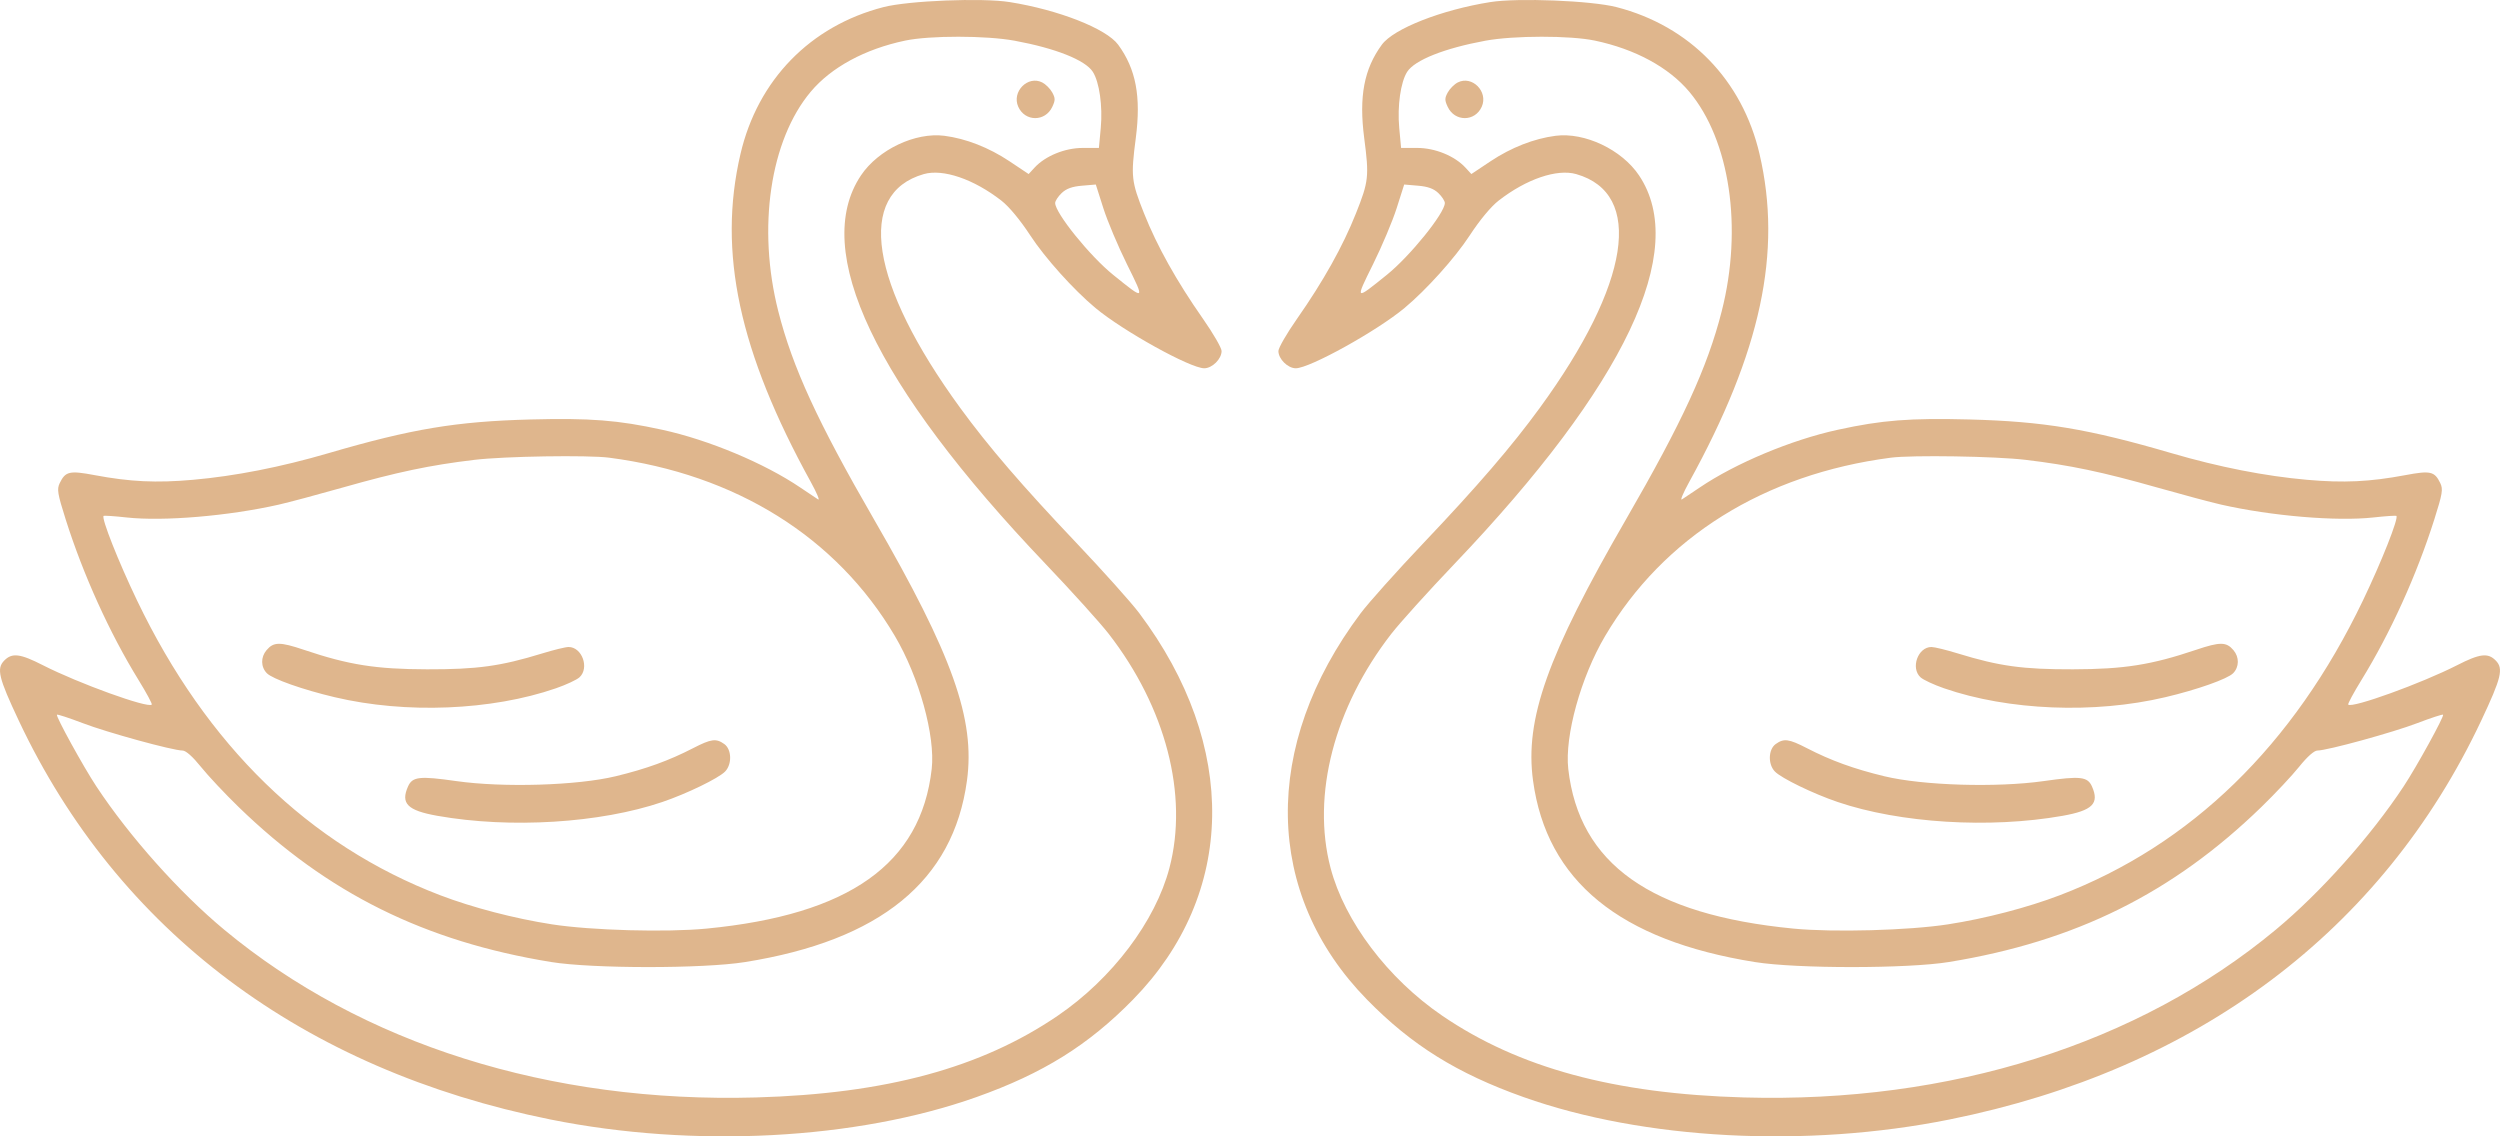 <svg width="110" height="50" viewBox="0 0 110 50" fill="none" xmlns="http://www.w3.org/2000/svg">
<path fill-rule="evenodd" clip-rule="evenodd" d="M65.578 0.091C63.426 0.433 61.32 1.26 60.801 1.967C60.018 3.035 59.788 4.248 60.025 6.073C60.246 7.771 60.223 7.979 59.661 9.391C59.083 10.843 58.228 12.371 57.063 14.036C56.616 14.675 56.25 15.309 56.25 15.445C56.25 15.794 56.662 16.204 57.014 16.204C57.626 16.204 60.583 14.565 61.8 13.551C62.763 12.748 64.017 11.353 64.664 10.364C65.108 9.685 65.604 9.087 65.941 8.826C67.157 7.88 68.505 7.419 69.352 7.66C72.349 8.516 71.732 12.487 67.755 17.941C66.513 19.645 65.019 21.381 62.642 23.885C61.468 25.122 60.221 26.515 59.872 26.98C55.497 32.811 55.604 39.343 60.15 43.984C62.114 45.989 64.109 47.231 67.037 48.272C72.324 50.15 79.473 50.526 85.777 49.258C96.673 47.066 104.817 40.956 109.175 31.705C110.063 29.819 110.16 29.419 109.814 29.065C109.47 28.714 109.117 28.756 108.111 29.27C106.552 30.066 103.489 31.174 103.322 31.003C103.293 30.974 103.557 30.484 103.908 29.914C105.179 27.849 106.334 25.302 107.109 22.857C107.469 21.72 107.501 21.526 107.373 21.259C107.122 20.739 106.943 20.697 105.836 20.906C104.271 21.2 103.125 21.255 101.506 21.111C99.658 20.948 97.641 20.552 95.555 19.942C91.889 18.87 89.927 18.543 86.664 18.457C84.034 18.389 82.812 18.484 80.862 18.91C78.817 19.356 76.364 20.382 74.787 21.451C74.441 21.685 74.088 21.921 74.003 21.975C73.918 22.028 74.062 21.685 74.323 21.211C77.482 15.477 78.424 11.091 77.42 6.78C76.661 3.517 74.347 1.141 71.123 0.312C70.017 0.028 66.787 -0.101 65.578 0.091ZM70.176 1.787C71.945 2.16 73.424 2.961 74.326 4.034C76.116 6.164 76.689 10.032 75.755 13.697C75.127 16.167 74.026 18.56 71.539 22.862C68.085 28.835 67.085 31.647 67.454 34.351C68.056 38.761 71.263 41.381 77.225 42.332C79.063 42.626 83.934 42.624 85.749 42.329C91.314 41.424 95.595 39.301 99.503 35.506C100.101 34.926 100.848 34.13 101.162 33.738C101.517 33.296 101.822 33.025 101.965 33.024C102.398 33.023 105.296 32.227 106.374 31.813C106.966 31.587 107.47 31.422 107.495 31.447C107.556 31.51 106.335 33.731 105.761 34.6C104.305 36.806 102.103 39.273 100.132 40.909C94.071 45.94 85.811 48.544 76.732 48.288C71.022 48.126 66.822 46.987 63.451 44.686C61.064 43.056 59.16 40.535 58.544 38.187C57.704 34.984 58.705 31.126 61.217 27.889C61.593 27.405 62.844 26.019 63.998 24.809C71.506 16.936 74.322 11.007 72.117 7.717C71.356 6.582 69.728 5.81 68.444 5.975C67.497 6.098 66.49 6.492 65.588 7.093L64.74 7.658L64.48 7.376C64.007 6.862 63.144 6.509 62.359 6.509H61.648L61.566 5.625C61.478 4.664 61.628 3.61 61.916 3.16C62.248 2.643 63.554 2.124 65.358 1.791C66.613 1.56 69.087 1.558 70.176 1.787ZM64.141 3.628C63.99 3.705 63.793 3.901 63.703 4.065C63.563 4.32 63.562 4.41 63.7 4.703C64.011 5.365 64.901 5.361 65.197 4.696C65.493 4.033 64.773 3.306 64.141 3.628ZM63.288 8.496C63.445 8.646 63.573 8.843 63.573 8.932C63.573 9.374 62.04 11.272 61.018 12.095C59.61 13.23 59.617 13.236 60.414 11.626C60.806 10.835 61.275 9.723 61.455 9.154L61.784 8.119L62.394 8.171C62.827 8.207 63.085 8.301 63.288 8.496ZM89.132 20.234C91.081 20.467 92.508 20.767 94.926 21.453C96.027 21.765 97.293 22.104 97.739 22.205C99.943 22.704 102.809 22.946 104.423 22.769C104.958 22.71 105.416 22.679 105.441 22.7C105.549 22.793 104.791 24.71 103.968 26.424C100.906 32.805 96.404 37.182 90.635 39.389C89.209 39.934 87.356 40.417 85.715 40.671C83.986 40.939 80.672 41.03 78.906 40.858C72.632 40.248 69.48 38.013 69.004 33.836C68.84 32.387 69.557 29.794 70.623 27.989C73.194 23.632 77.628 20.864 83.197 20.138C84.134 20.016 87.804 20.075 89.132 20.234ZM96.624 28.593C94.654 29.256 93.462 29.445 91.207 29.45C89.004 29.455 87.974 29.313 86.156 28.755C85.643 28.597 85.115 28.468 84.983 28.468C84.39 28.468 84.057 29.39 84.502 29.801C84.622 29.912 85.09 30.13 85.542 30.286C88.373 31.264 92.147 31.416 95.269 30.678C96.677 30.346 98.011 29.874 98.258 29.622C98.528 29.347 98.534 28.916 98.273 28.608C97.96 28.238 97.687 28.235 96.624 28.593ZM78.131 32.738C77.803 32.972 77.784 33.63 78.097 33.949C78.388 34.246 79.778 34.921 80.852 35.286C83.597 36.22 87.546 36.464 90.749 35.897C92.073 35.662 92.381 35.355 92.046 34.603C91.853 34.172 91.541 34.137 89.93 34.367C87.861 34.662 84.601 34.564 82.911 34.155C81.568 33.83 80.564 33.466 79.509 32.922C78.705 32.508 78.492 32.48 78.131 32.738Z" fill="#DFB68D"/>
<path fill-rule="evenodd" clip-rule="evenodd" d="M44.422 0.091C46.574 0.433 48.68 1.26 49.199 1.967C49.982 3.035 50.212 4.248 49.975 6.073C49.754 7.771 49.777 7.979 50.339 9.391C50.917 10.843 51.772 12.371 52.937 14.036C53.384 14.675 53.75 15.309 53.75 15.445C53.75 15.794 53.338 16.204 52.986 16.204C52.374 16.204 49.417 14.565 48.2 13.551C47.237 12.748 45.983 11.353 45.336 10.364C44.892 9.685 44.396 9.087 44.059 8.826C42.843 7.88 41.495 7.419 40.648 7.66C37.651 8.516 38.268 12.487 42.245 17.941C43.487 19.645 44.981 21.381 47.358 23.885C48.532 25.122 49.779 26.515 50.128 26.98C54.503 32.811 54.396 39.343 49.85 43.984C47.886 45.989 45.891 47.231 42.963 48.272C37.676 50.15 30.527 50.526 24.223 49.258C13.327 47.066 5.183 40.956 0.825 31.705C-0.063 29.819 -0.16 29.419 0.186 29.065C0.53 28.714 0.883 28.756 1.889 29.27C3.448 30.066 6.511 31.174 6.678 31.003C6.707 30.974 6.443 30.484 6.092 29.914C4.821 27.849 3.666 25.302 2.891 22.857C2.531 21.72 2.499 21.526 2.627 21.259C2.878 20.739 3.057 20.697 4.164 20.906C5.729 21.2 6.875 21.255 8.494 21.111C10.342 20.948 12.359 20.552 14.445 19.942C18.11 18.87 20.073 18.543 23.336 18.457C25.966 18.389 27.188 18.484 29.138 18.91C31.183 19.356 33.636 20.382 35.213 21.451C35.559 21.685 35.912 21.921 35.997 21.975C36.082 22.028 35.938 21.685 35.677 21.211C32.518 15.477 31.576 11.091 32.58 6.78C33.339 3.517 35.653 1.141 38.877 0.312C39.983 0.028 43.213 -0.101 44.422 0.091ZM39.824 1.787C38.055 2.16 36.576 2.961 35.674 4.034C33.884 6.164 33.312 10.032 34.245 13.697C34.873 16.167 35.974 18.56 38.461 22.862C41.915 28.835 42.915 31.647 42.546 34.351C41.944 38.761 38.737 41.381 32.775 42.332C30.937 42.626 26.066 42.624 24.251 42.329C18.686 41.424 14.405 39.301 10.497 35.506C9.899 34.926 9.152 34.13 8.838 33.738C8.483 33.296 8.178 33.025 8.035 33.024C7.602 33.023 4.704 32.227 3.626 31.813C3.034 31.587 2.53 31.422 2.505 31.447C2.444 31.51 3.665 33.731 4.239 34.6C5.695 36.806 7.897 39.273 9.868 40.909C15.929 45.94 24.189 48.544 33.268 48.288C38.978 48.126 43.178 46.987 46.549 44.686C48.936 43.056 50.84 40.535 51.456 38.187C52.296 34.984 51.295 31.126 48.783 27.889C48.407 27.405 47.156 26.019 46.002 24.809C38.494 16.936 35.678 11.007 37.883 7.717C38.644 6.582 40.272 5.81 41.556 5.975C42.503 6.098 43.511 6.492 44.413 7.093L45.26 7.658L45.52 7.376C45.993 6.862 46.856 6.509 47.641 6.509H48.352L48.434 5.625C48.522 4.664 48.372 3.61 48.084 3.16C47.752 2.643 46.446 2.124 44.642 1.791C43.387 1.56 40.913 1.558 39.824 1.787ZM45.859 3.628C46.01 3.705 46.207 3.901 46.297 4.065C46.437 4.32 46.438 4.41 46.3 4.703C45.989 5.365 45.099 5.361 44.803 4.696C44.507 4.033 45.227 3.306 45.859 3.628ZM46.712 8.496C46.555 8.646 46.427 8.843 46.427 8.932C46.427 9.374 47.96 11.272 48.982 12.095C50.39 13.23 50.383 13.236 49.586 11.626C49.194 10.835 48.725 9.723 48.545 9.154L48.216 8.119L47.606 8.171C47.173 8.207 46.915 8.301 46.712 8.496ZM20.868 20.234C18.919 20.467 17.492 20.767 15.074 21.453C13.973 21.765 12.707 22.104 12.261 22.205C10.057 22.704 7.191 22.946 5.577 22.769C5.042 22.71 4.584 22.679 4.559 22.7C4.451 22.793 5.209 24.71 6.032 26.424C9.094 32.805 13.596 37.182 19.365 39.389C20.791 39.934 22.645 40.417 24.285 40.671C26.014 40.939 29.328 41.03 31.094 40.858C37.368 40.248 40.52 38.013 40.995 33.836C41.16 32.387 40.443 29.794 39.377 27.989C36.806 23.632 32.372 20.864 26.803 20.138C25.866 20.016 22.196 20.075 20.868 20.234ZM13.376 28.593C15.346 29.256 16.538 29.445 18.793 29.45C20.996 29.455 22.026 29.313 23.844 28.755C24.357 28.597 24.884 28.468 25.017 28.468C25.61 28.468 25.943 29.39 25.498 29.801C25.378 29.912 24.91 30.13 24.458 30.286C21.627 31.264 17.853 31.416 14.731 30.678C13.323 30.346 11.989 29.874 11.742 29.622C11.472 29.347 11.466 28.916 11.727 28.608C12.04 28.238 12.313 28.235 13.376 28.593ZM31.869 32.738C32.197 32.972 32.215 33.63 31.903 33.949C31.612 34.246 30.222 34.921 29.148 35.286C26.403 36.22 22.454 36.464 19.25 35.897C17.927 35.662 17.619 35.355 17.954 34.603C18.146 34.172 18.459 34.137 20.07 34.367C22.139 34.662 25.399 34.564 27.089 34.155C28.432 33.83 29.436 33.466 30.491 32.922C31.295 32.508 31.508 32.48 31.869 32.738Z" fill="#DFB68D"/>
</svg>
